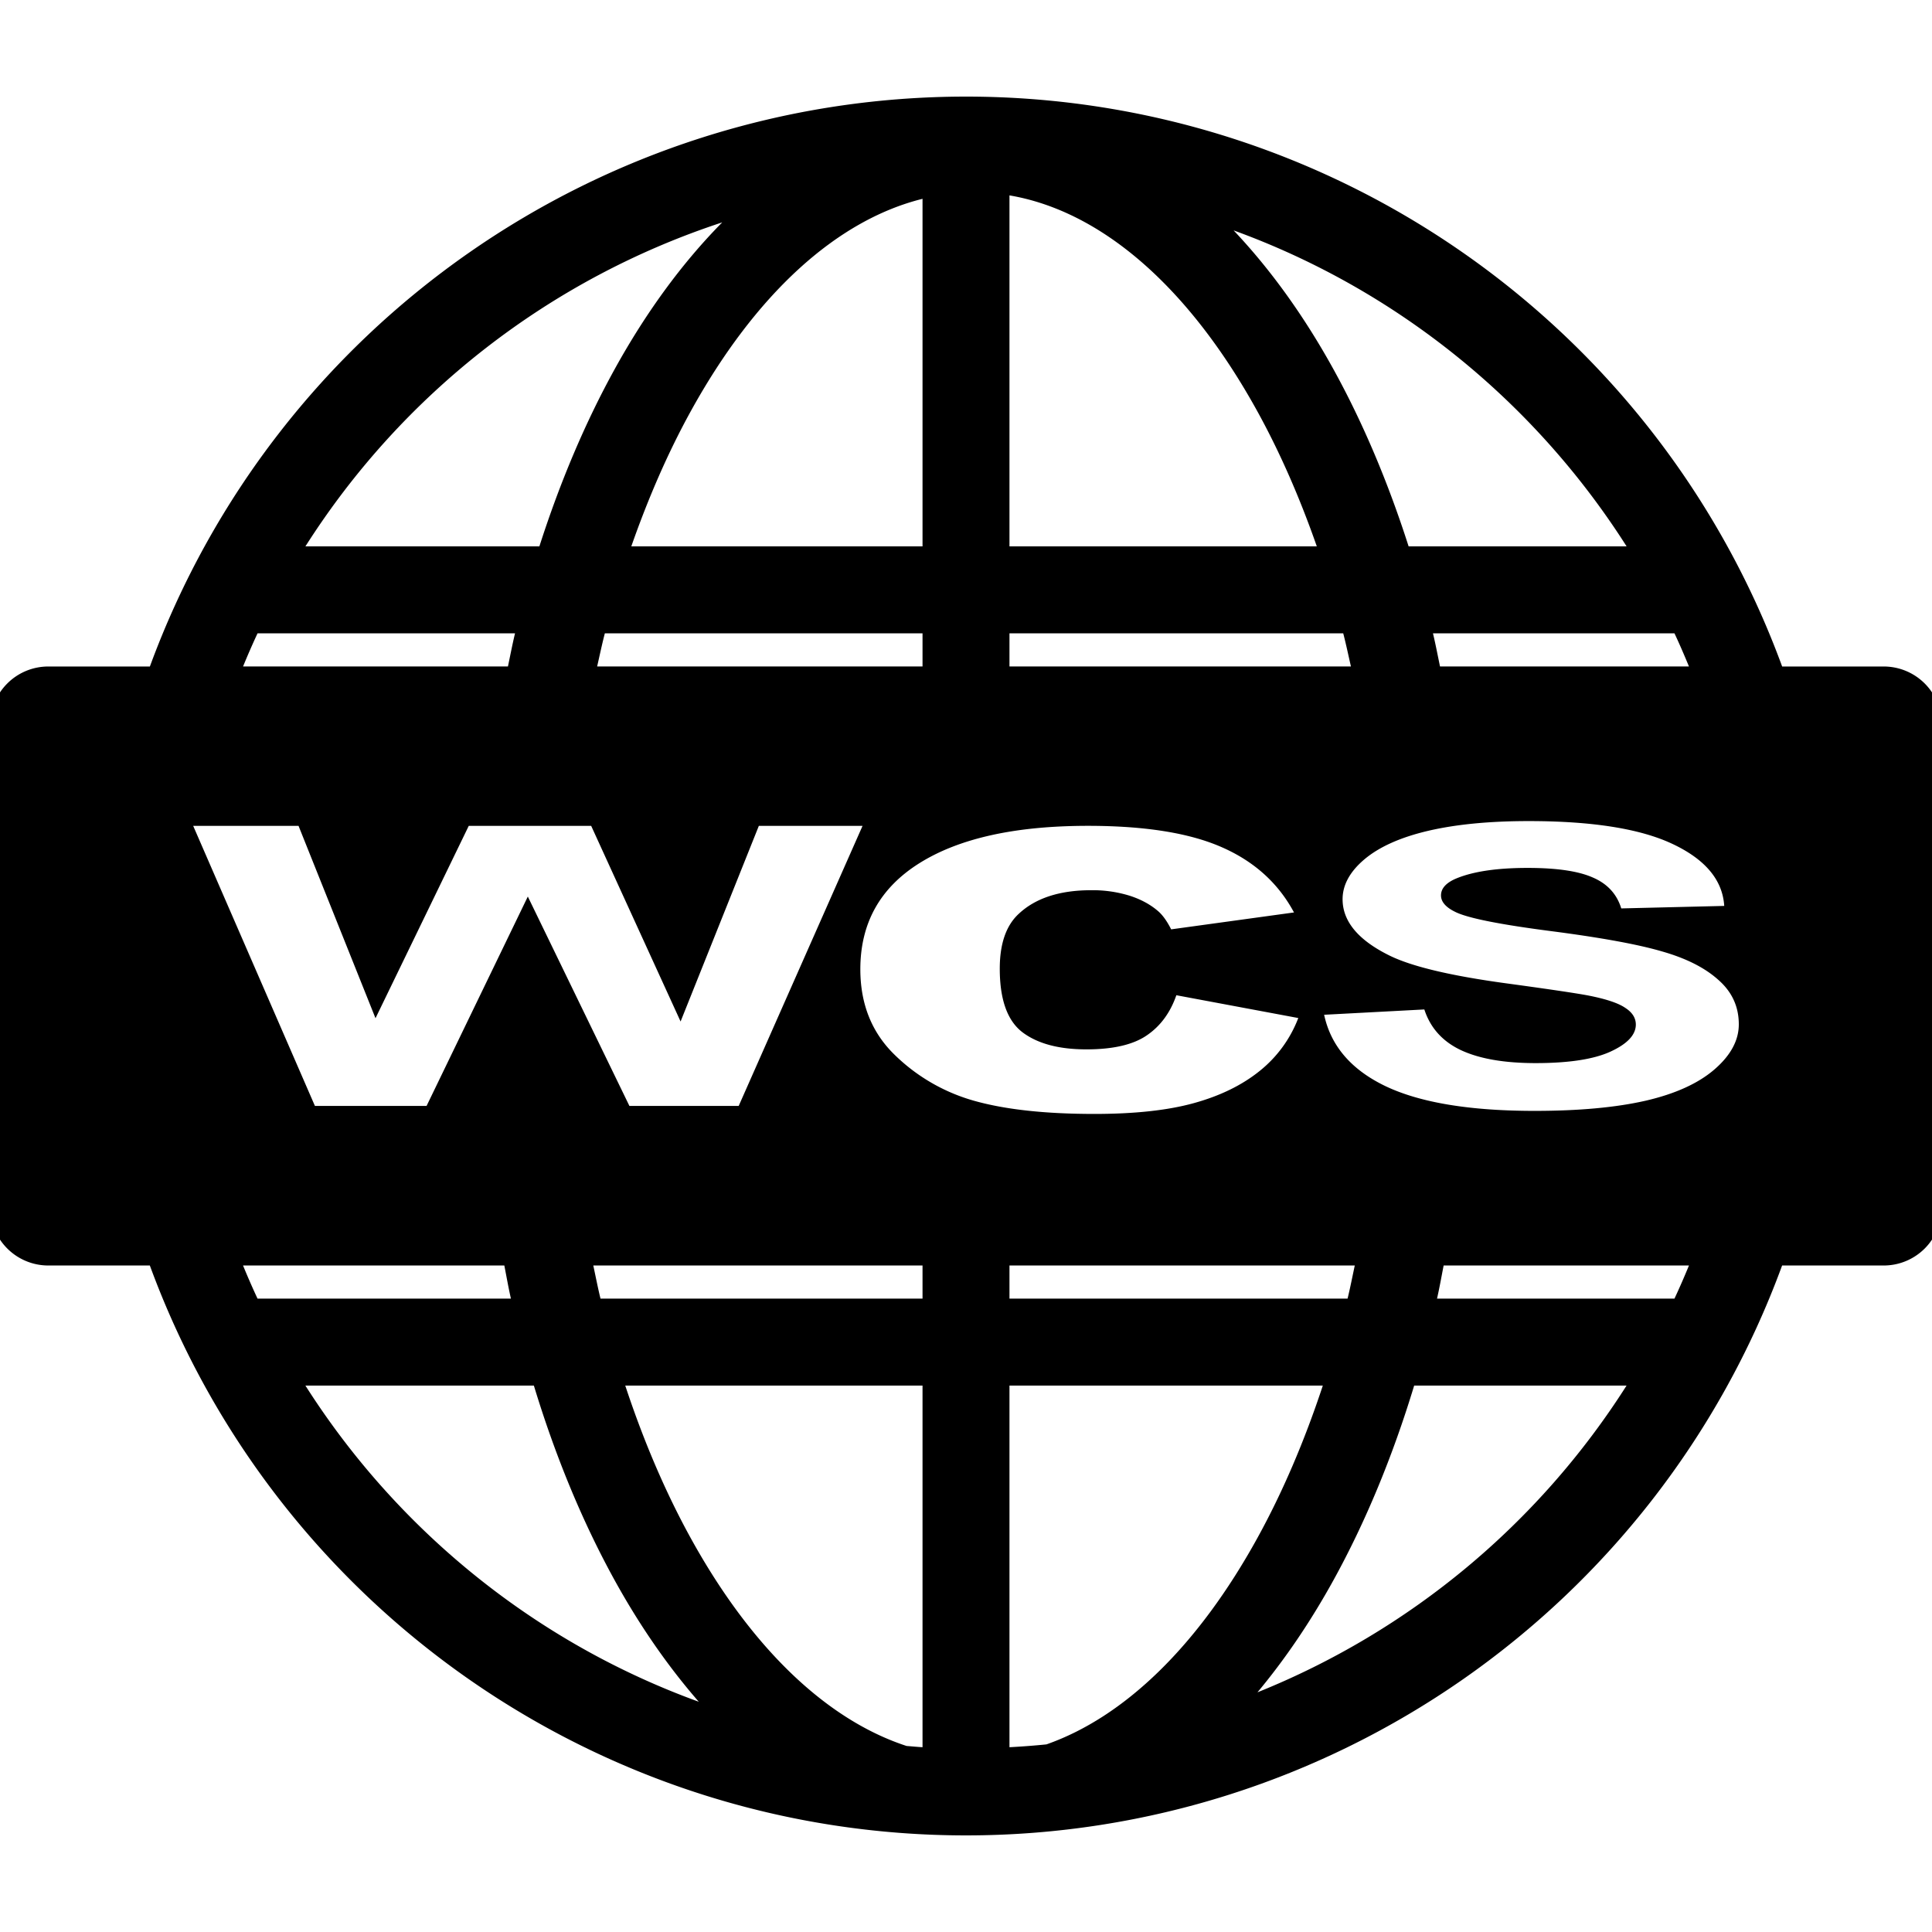 <svg xmlns="http://www.w3.org/2000/svg" width="1em" height="1em" viewBox="0 0 100 100"><path fill="currentColor" d="M49.953 5c-18.856.021-35.7 11.796-42.195 29.498H2.5A3.002 3.002 0 0 0-.502 37.5v25A3.002 3.002 0 0 0 2.5 65.502h5.256C14.258 83.221 31.126 94.999 50 95c18.873-.001 35.74-11.78 42.242-29.498H97.5a3.002 3.002 0 0 0 3.002-3.002v-25a3.002 3.002 0 0 0-3.002-3.002h-5.256C85.742 16.779 68.874 5.001 50 5zm2.297 5.113c4.74.807 9.271 4.713 12.84 11.194c1.15 2.089 2.18 4.433 3.068 6.974H52.25zm-4.5.178v17.99H32.676c.889-2.541 1.916-4.885 3.066-6.974c3.36-6.1 7.571-9.915 12.008-11.016M37.383 11.51c-2.092 2.116-3.971 4.698-5.584 7.627c-1.512 2.745-2.813 5.819-3.881 9.144h-12.11A40.522 40.522 0 0 1 37.384 11.51m26.469.416c8.457 3.07 15.586 8.88 20.34 16.355H72.91c-1.066-3.326-2.365-6.4-3.877-9.144c-1.509-2.74-3.251-5.174-5.181-7.211M13.33 32.78h13.328c-.135.561-.246 1.143-.367 1.717h-13.71a38.51 38.51 0 0 1 .75-1.717m17.977 0H47.75v1.717H30.908c.131-.574.253-1.158.399-1.717m20.943 0h17.275c.146.56.268 1.143.399 1.717H52.25zm21.92 0h12.5c.265.565.512 1.138.75 1.717H74.535c-.12-.574-.23-1.156-.365-1.717m4.955 9.719c3.313 0 5.804.4 7.473 1.197c1.68.798 2.564 1.862 2.648 3.194l-5.33.129c-.228-.745-.722-1.28-1.478-1.602c-.745-.33-1.865-.494-3.366-.494c-1.548 0-2.762.174-3.638.523c-.565.224-.848.525-.848.9c0 .343.265.636.793.88c.672.31 2.305.632 4.898.968c2.593.336 4.508.687 5.744 1.05c1.249.355 2.222.846 2.918 1.472c.709.62 1.061 1.386 1.061 2.303c0 .83-.42 1.608-1.26 2.334c-.84.725-2.03 1.265-3.566 1.62c-1.537.35-3.45.526-5.742.526c-3.338 0-5.901-.422-7.69-1.266c-1.788-.85-2.857-2.087-3.205-3.709l5.186-.275c.312.956.944 1.657 1.892 2.105c.96.449 2.249.672 3.87.672c1.716 0 3.006-.198 3.87-.593c.877-.402 1.315-.869 1.315-1.403c0-.343-.185-.634-.557-.87c-.36-.245-.998-.456-1.91-.634c-.624-.118-2.045-.33-4.266-.632c-2.856-.39-4.863-.867-6.015-1.434c-1.62-.798-2.43-1.77-2.43-2.916c0-.738.377-1.43 1.133-2.068c.768-.646 1.868-1.137 3.297-1.473c1.44-.336 3.174-.504 5.203-.504m-22.814.246c2.935 0 5.24.366 6.914 1.1c1.685.734 2.936 1.862 3.752 3.383l-6.358.875c-.222-.44-.455-.76-.7-.963c-.402-.341-.895-.604-1.478-.787a6.494 6.494 0 0 0-1.955-.276c-1.632 0-2.883.406-3.752 1.219c-.657.603-.986 1.55-.986 2.842c0 1.599.392 2.696 1.176 3.293c.784.59 1.886.884 3.306.884c1.378 0 2.418-.24 3.118-.718c.71-.479 1.223-1.173 1.54-2.084l6.311 1.18a6.452 6.452 0 0 1-2.002 2.742c-.911.734-2.046 1.288-3.402 1.662c-1.346.373-3.063.56-5.15.56c-2.533 0-4.604-.225-6.215-.678a9.59 9.59 0 0 1-4.15-2.408c-1.166-1.147-1.749-2.615-1.749-4.404c0-2.385 1.023-4.218 3.069-5.496c2.056-1.285 4.959-1.926 8.71-1.926M10 42.748h5.453l3.983 9.955l4.826-9.955H30.6l4.627 10.125l4.05-10.125h5.368l-6.41 14.494h-5.657L27.32 46.406l-5.24 10.836H16.3zm2.58 22.754h13.524c.112.573.214 1.154.341 1.715H13.33a38.624 38.624 0 0 1-.75-1.715m18.129 0H47.75v1.715H31.082c-.137-.56-.25-1.142-.373-1.715m21.541 0h17.873c-.123.573-.236 1.155-.373 1.715h-17.5zm22.473 0H87.42a38.624 38.624 0 0 1-.75 1.715H74.38c.128-.561.23-1.142.343-1.715m-58.914 6.215h11.824c1.117 3.675 2.518 7.056 4.166 10.049c1.294 2.35 2.762 4.472 4.369 6.316c-8.466-3.07-15.603-8.884-20.36-16.365m16.554 0H47.75v18.719c-.277-.016-.55-.044-.826-.065c-4.132-1.35-8.032-5.057-11.182-10.777c-1.285-2.335-2.424-4.984-3.379-7.877m19.887 0h16.219c-.955 2.893-2.094 5.542-3.38 7.877c-3.084 5.602-6.888 9.278-10.925 10.695c-.634.065-1.272.112-1.914.147zm20.947 0h10.994a40.555 40.555 0 0 1-19.105 15.877c1.443-1.728 2.766-3.684 3.947-5.828c1.648-2.993 3.049-6.373 4.164-10.05" color="currentColor"/></svg>